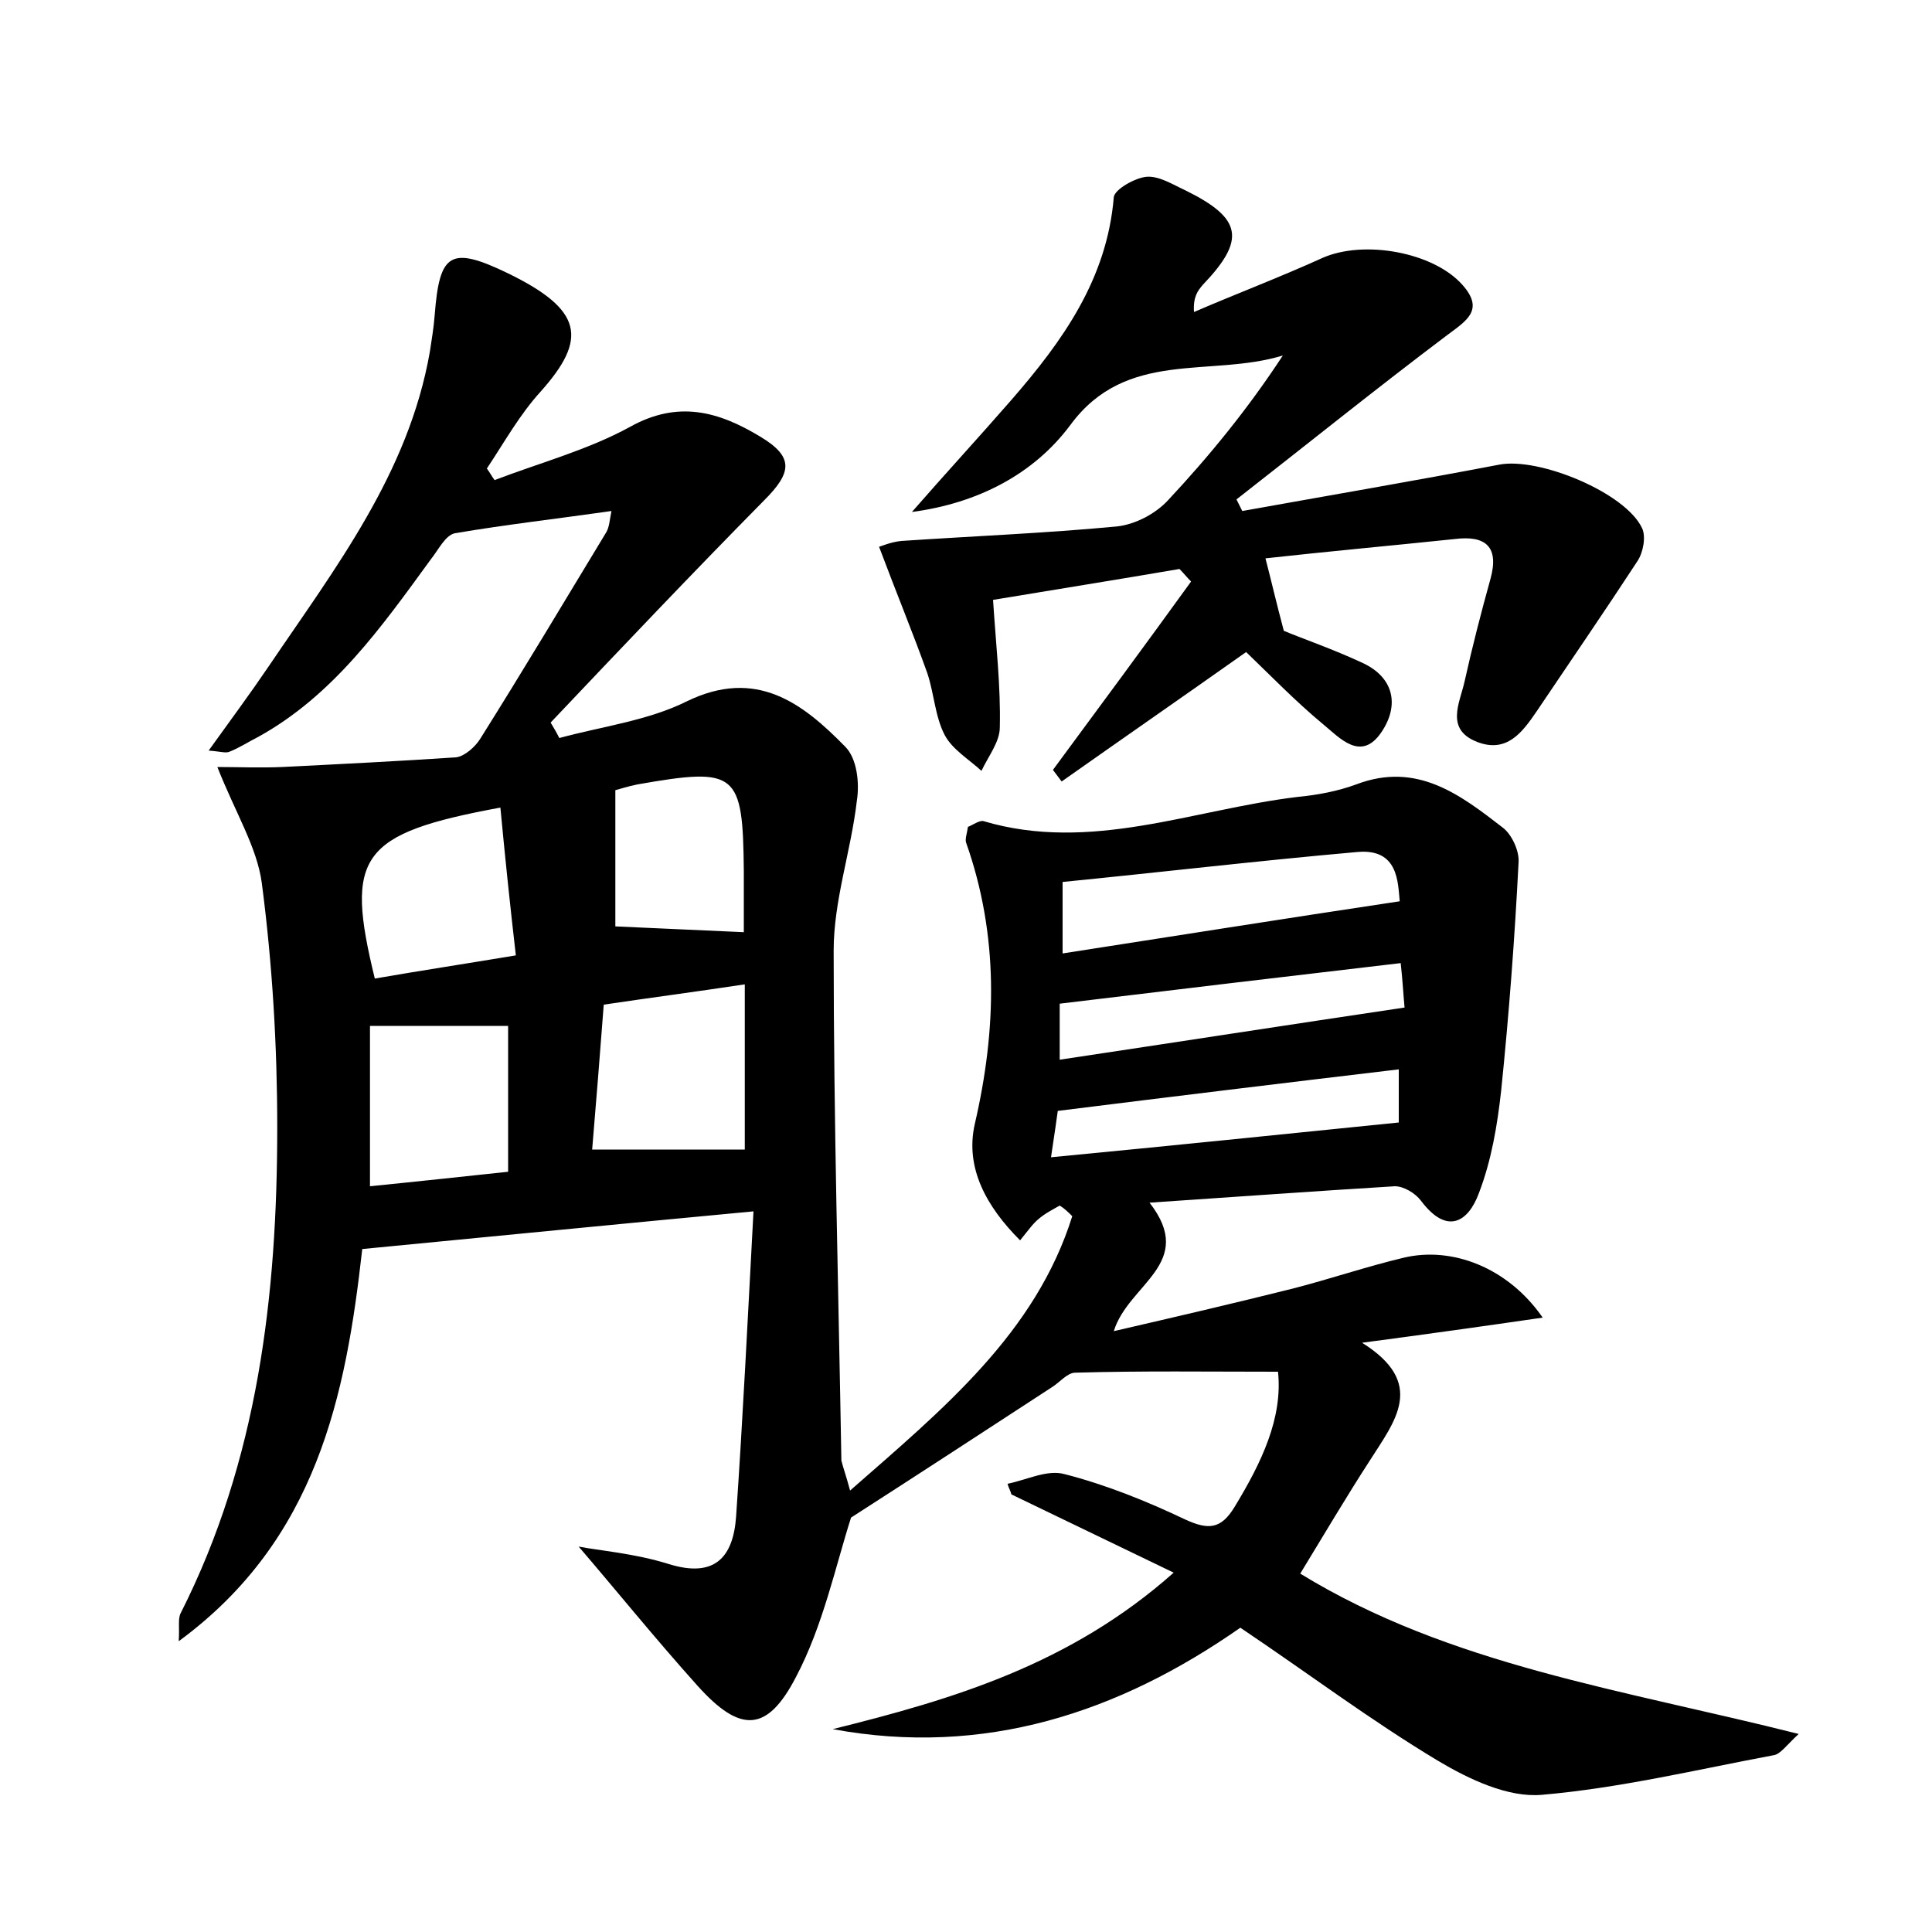<?xml version="1.0" encoding="utf-8"?>
<!-- Generator: Adobe Illustrator 22.0.0, SVG Export Plug-In . SVG Version: 6.00 Build 0)  -->
<svg version="1.1" id="图层_1" xmlns="http://www.w3.org/2000/svg" xmlns:xlink="http://www.w3.org/1999/xlink" x="0px" y="0px"
	 viewBox="0 0 200 200" style="enable-background:new 0 0 200 200;" xml:space="preserve">
<style type="text/css">
	.st0{fill:#FFFFFF;}
</style>
<g>
	
	<path d="M88,154.3c9.7-8.5,19.2-16.3,23-28.4c-0.4-0.4-0.8-0.8-1.3-1.1c-0.7,0.4-1.5,0.8-2.2,1.4c-0.6,0.5-1,1.1-1.9,2.2
		c-3.5-3.5-5.7-7.5-4.7-12c2.3-9.9,2.5-19.6-0.9-29.2c-0.1-0.4,0.1-0.9,0.2-1.6c0.5-0.2,1.2-0.7,1.6-0.6c11.1,3.3,21.7-1.2,32.5-2.5
		c2.1-0.2,4.2-0.6,6.1-1.3c6.3-2.4,10.8,1.1,15.2,4.5c0.9,0.7,1.7,2.4,1.6,3.6c-0.4,7.9-1,15.8-1.8,23.6c-0.4,3.6-1,7.2-2.3,10.6
		c-1.1,3-3.3,4.4-6,0.8c-0.6-0.8-1.8-1.5-2.7-1.5c-8.2,0.5-16.5,1.1-25.4,1.7c4.9,6.3-2.2,8.4-3.7,13.3c6.5-1.5,12.5-2.9,18.5-4.4
		c3.9-1,7.7-2.3,11.5-3.2c5-1.2,10.8,1,14.4,6.2c-6.2,0.9-11.9,1.7-18.7,2.6c6.7,4.2,3.4,8.1,0.8,12.2c-2.4,3.7-4.7,7.6-7.2,11.7
		c15.5,9.5,33.4,12,51.6,16.6c-1.3,1.2-1.9,2.1-2.6,2.2c-8,1.5-15.9,3.4-24,4.1c-3.5,0.3-7.5-1.6-10.7-3.5
		c-7-4.2-13.5-9.1-20.5-13.8c-12.6,8.8-26.5,13.4-42.2,10.5c12.5-3.1,24.6-6.7,35.3-16.2c-6-2.9-11.4-5.5-16.8-8.1
		c-0.1-0.4-0.3-0.7-0.4-1.1c2-0.4,4.1-1.5,5.9-1c4.3,1.1,8.5,2.8,12.5,4.7c2.4,1.1,3.7,1,5.1-1.3c2.8-4.6,5-9.2,4.5-14
		c-7.2,0-14.1-0.1-21,0.1c-0.8,0-1.6,1-2.4,1.5c-6.9,4.5-13.8,9-20.8,13.5c-1.6,5-2.9,11.2-5.7,16.5c-3,5.8-5.8,5.8-10.2,0.9
		c-4.4-4.9-8.6-10.1-12.3-14.4c2,0.4,5.8,0.7,9.3,1.8c4.8,1.5,6.7-0.7,7-4.9c0.7-10.2,1.2-20.4,1.8-31.6c-13.9,1.3-27,2.6-40.5,3.9
		c-1.7,15.2-4.7,30.1-19,40.6c0.1-1.5-0.1-2.3,0.2-2.9c8-15.8,10-32.9,10-50.3c0-8.4-0.5-16.9-1.6-25.3c-0.5-3.7-2.7-7.2-4.6-12
		c2.1,0,4.4,0.1,6.7,0c6-0.3,12-0.6,18-1c0.9-0.1,2-1.1,2.5-1.9c4.4-7,8.7-14.2,13-21.3c0.4-0.6,0.4-1.4,0.6-2.3
		c-5.6,0.8-10.9,1.4-16.2,2.3c-1,0.2-1.7,1.7-2.5,2.7c-5.1,7-10.1,14.1-17.9,18.4c-1,0.5-1.9,1.1-2.9,1.5c-0.4,0.2-0.9,0-2.2-0.1
		c2.3-3.2,4.3-5.9,6.2-8.7c6.9-10.2,14.5-20,16.7-32.6c0.2-1.3,0.4-2.5,0.5-3.8c0.5-6.4,1.6-7.2,7.6-4.3c7.8,3.8,8.2,6.8,3.4,12.2
		c-2.2,2.4-3.8,5.3-5.6,8c0.3,0.4,0.5,0.8,0.8,1.2c4.7-1.8,9.6-3.1,14-5.5c5-2.8,9.2-1.6,13.5,1c3.5,2.1,3.3,3.7,0.4,6.6
		c-7.5,7.6-14.8,15.3-22.1,23c0.3,0.5,0.6,1,0.9,1.6c4.4-1.2,9.2-1.8,13.2-3.8c7.2-3.5,12,0.2,16.4,4.7c1.2,1.2,1.5,3.7,1.2,5.6
		c-0.6,5.2-2.4,10.3-2.4,15.5c0,17.6,0.5,35.2,0.8,52.8C87.3,152,87.6,152.8,88,154.3z M77.1,119c0-5.3,0-11,0-17.1
		c-5.3,0.8-9.9,1.4-14.6,2.1c-0.4,5.3-0.8,10.2-1.2,15C67.1,119,72.2,119,77.1,119z M52.6,121.3c0-5.4,0-10.4,0-15.1
		c-4.9,0-9.4,0-14.3,0c0,5.4,0,10.7,0,16.6C43.3,122.3,47.9,121.8,52.6,121.3z M144.9,93.3c-0.2-1.9-0.1-5.5-4.4-5.1
		c-10.2,0.9-20.4,2.1-30.5,3.1c0,2.9,0,4.9,0,7.4C121.6,96.9,132.9,95.1,144.9,93.3z M51.8,83.6c-14.6,2.7-16.1,5-13,17.7
		c4.6-0.8,9.2-1.5,14.6-2.4C52.8,93.7,52.3,88.9,51.8,83.6z M63.7,81.8c0,5,0,9.8,0,14.1c4.5,0.2,8.8,0.4,13.3,0.6
		c0-1.9,0-4.1,0-6.3c-0.1-10.3-0.7-10.8-11-9C65,81.4,64.1,81.7,63.7,81.8z M109.7,109.7c12-1.8,23.6-3.6,35.7-5.4
		c-0.1-1-0.2-2.8-0.4-4.6c-12,1.4-23.7,2.8-35.3,4.2C109.7,105.2,109.7,107.3,109.7,109.7z M108.8,119.8c12.5-1.2,24.2-2.4,36-3.6
		c0-1.8,0-3.6,0-5.5c-11.8,1.4-23.3,2.8-35.3,4.3C109.4,115.7,109.2,117.2,108.8,119.8z"/>
	<path d="M129,67.5c-6.8,4.8-13,9.1-19.1,13.4c-0.3-0.4-0.6-0.8-0.9-1.2c4.8-6.5,9.6-13,14.3-19.5c-0.4-0.4-0.8-0.9-1.2-1.3
		c-6.4,1.1-12.7,2.1-19.3,3.2c0.3,4.7,0.8,8.9,0.7,13.2c0,1.5-1.2,3-1.9,4.5c-1.3-1.2-3-2.2-3.8-3.7c-1-1.9-1.1-4.3-1.8-6.4
		c-1.5-4.2-3.2-8.3-5-13.1c0.1,0,1.2-0.5,2.3-0.6c7.4-0.5,14.9-0.8,22.3-1.5c1.9-0.2,4-1.3,5.3-2.7c4.3-4.6,8.3-9.5,11.9-15
		c-7.5,2.3-16.2-0.7-22,7.2c-3.8,5.1-9.6,8.1-16.4,9c3.4-3.9,6.9-7.7,10.3-11.6c5.3-6.1,9.9-12.5,10.6-21c0.1-0.8,2.2-2,3.4-2.1
		c1.3-0.1,2.7,0.8,4,1.4c5.9,2.9,6.3,5.1,1.8,9.8c-0.5,0.6-1,1.2-0.9,2.8c4.4-1.9,8.9-3.6,13.3-5.6c4.3-1.9,11.5-0.6,14.5,2.8
		c2.3,2.6,0.4,3.7-1.6,5.2c-7.3,5.5-14.5,11.3-21.8,17c0.2,0.4,0.4,0.8,0.6,1.2c8.9-1.6,17.7-3.1,26.6-4.8
		c4.1-0.8,13.1,2.9,14.8,6.6c0.4,0.9,0.1,2.5-0.5,3.4c-3.4,5.2-6.9,10.3-10.4,15.5c-1.5,2.2-3.1,4.4-6.2,3.2c-3.3-1.3-1.8-4-1.3-6.2
		c0.8-3.6,1.7-7.1,2.7-10.7c0.9-3.3-0.5-4.5-3.7-4.1c-6.7,0.7-13.3,1.3-19.6,2c0.6,2.3,1.1,4.5,1.9,7.5c1.9,0.8,5.1,1.9,8.1,3.3
		c3.3,1.5,3.9,4.4,2,7.2c-2.1,3.1-4.3,0.6-6-0.8C134.1,72.6,131.4,69.8,129,67.5z"/>
	
	
	
	
	
	
	
</g>
</svg>

